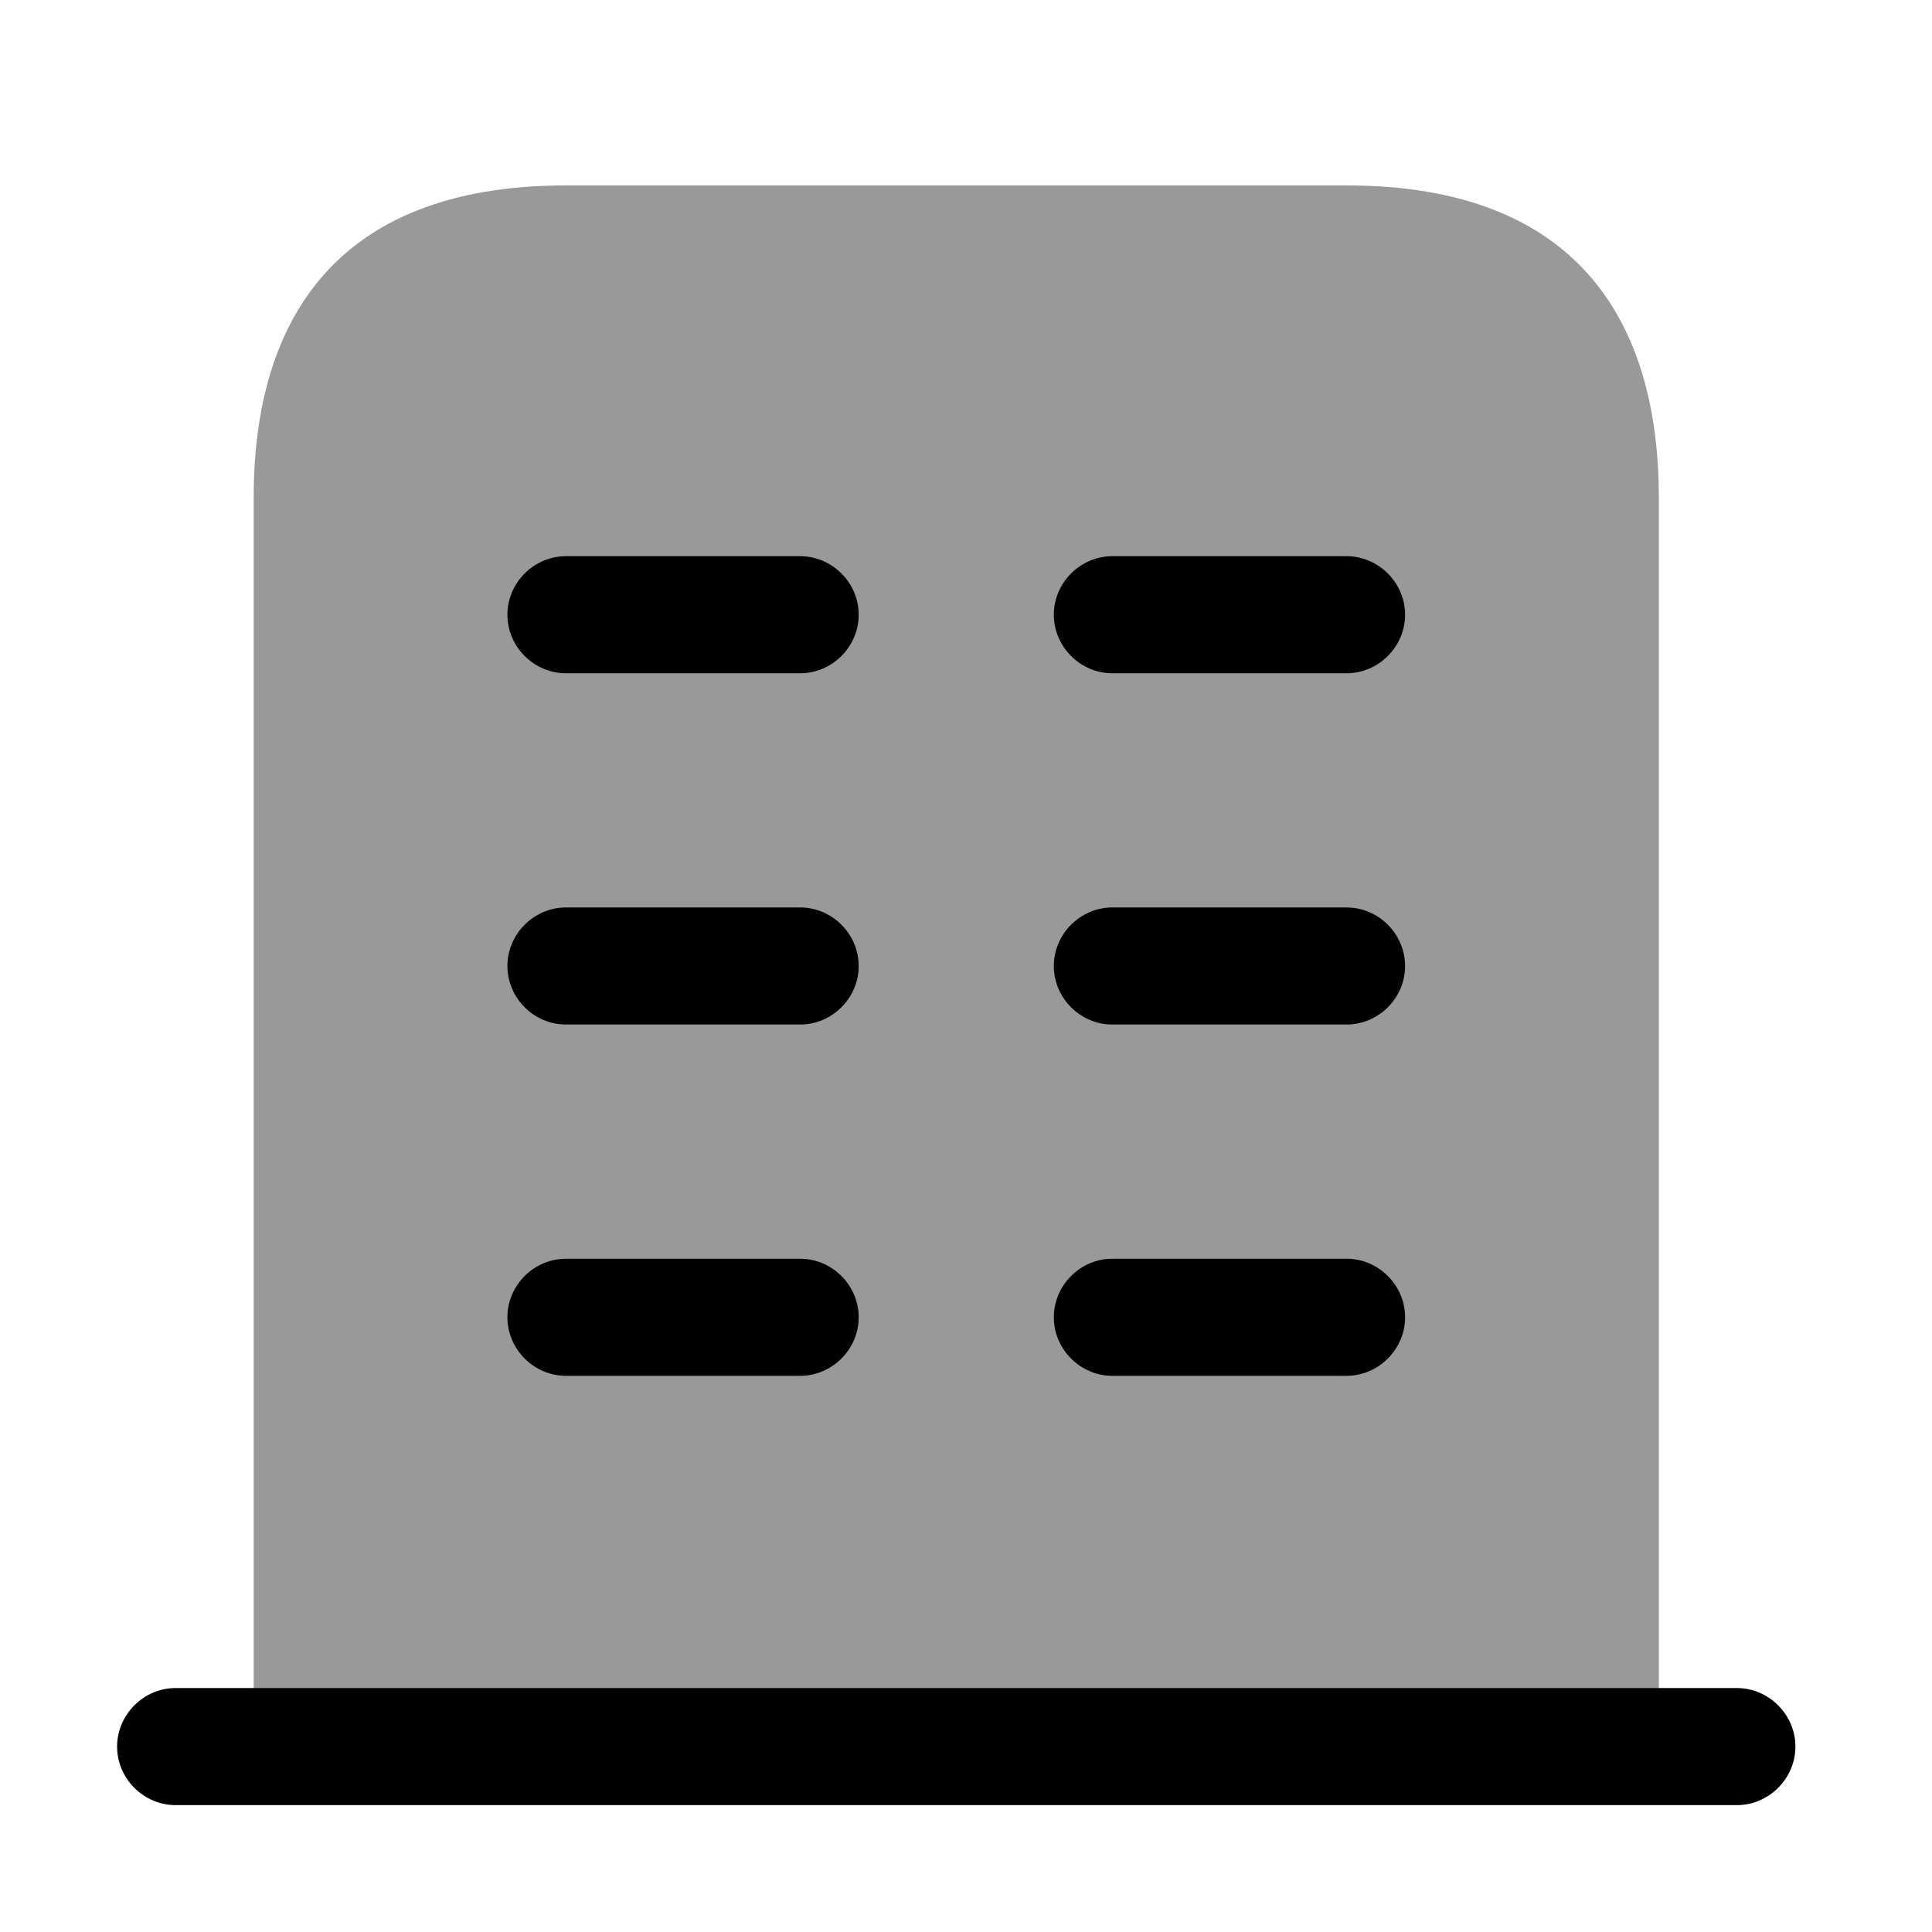 <svg width="100%" height="100%" viewBox="0 0 33 33" fill="none" xmlns="http://www.w3.org/2000/svg">
<path d="M29.667 28.833H3C2.453 28.833 2 29.287 2 29.833C2 30.38 2.453 30.833 3 30.833H29.667C30.213 30.833 30.667 30.38 30.667 29.833C30.667 29.287 30.213 28.833 29.667 28.833Z" fill="currentColor"/>
<path opacity="0.4" d="M23 3.167H9.667C5.667 3.167 4.333 5.553 4.333 8.5V29.833H28.334V8.5C28.334 5.553 27 3.167 23 3.167Z" fill="currentColor"/>
<path d="M13.667 23.5H9.667C9.12 23.5 8.667 23.047 8.667 22.5C8.667 21.953 9.12 21.5 9.667 21.5H13.667C14.214 21.5 14.667 21.953 14.667 22.5C14.667 23.047 14.214 23.5 13.667 23.5Z" fill="currentColor"/>
<path d="M23 23.5H19C18.453 23.5 18 23.047 18 22.5C18 21.953 18.453 21.5 19 21.5H23C23.547 21.5 24 21.953 24 22.5C24 23.047 23.547 23.5 23 23.5Z" fill="currentColor"/>
<path d="M13.667 17.5H9.667C9.12 17.5 8.667 17.047 8.667 16.5C8.667 15.953 9.12 15.5 9.667 15.5H13.667C14.214 15.5 14.667 15.953 14.667 16.5C14.667 17.047 14.214 17.5 13.667 17.5Z" fill="currentColor"/>
<path d="M23 17.5H19C18.453 17.5 18 17.047 18 16.5C18 15.953 18.453 15.5 19 15.5H23C23.547 15.5 24 15.953 24 16.5C24 17.047 23.547 17.5 23 17.5Z" fill="currentColor"/>
<path d="M13.667 11.5H9.667C9.12 11.5 8.667 11.047 8.667 10.5C8.667 9.953 9.12 9.5 9.667 9.5H13.667C14.214 9.5 14.667 9.953 14.667 10.5C14.667 11.047 14.214 11.5 13.667 11.5Z" fill="currentColor"/>
<path d="M23 11.5H19C18.453 11.5 18 11.047 18 10.5C18 9.953 18.453 9.5 19 9.5H23C23.547 9.5 24 9.953 24 10.5C24 11.047 23.547 11.5 23 11.5Z" fill="currentColor"/>
</svg>
